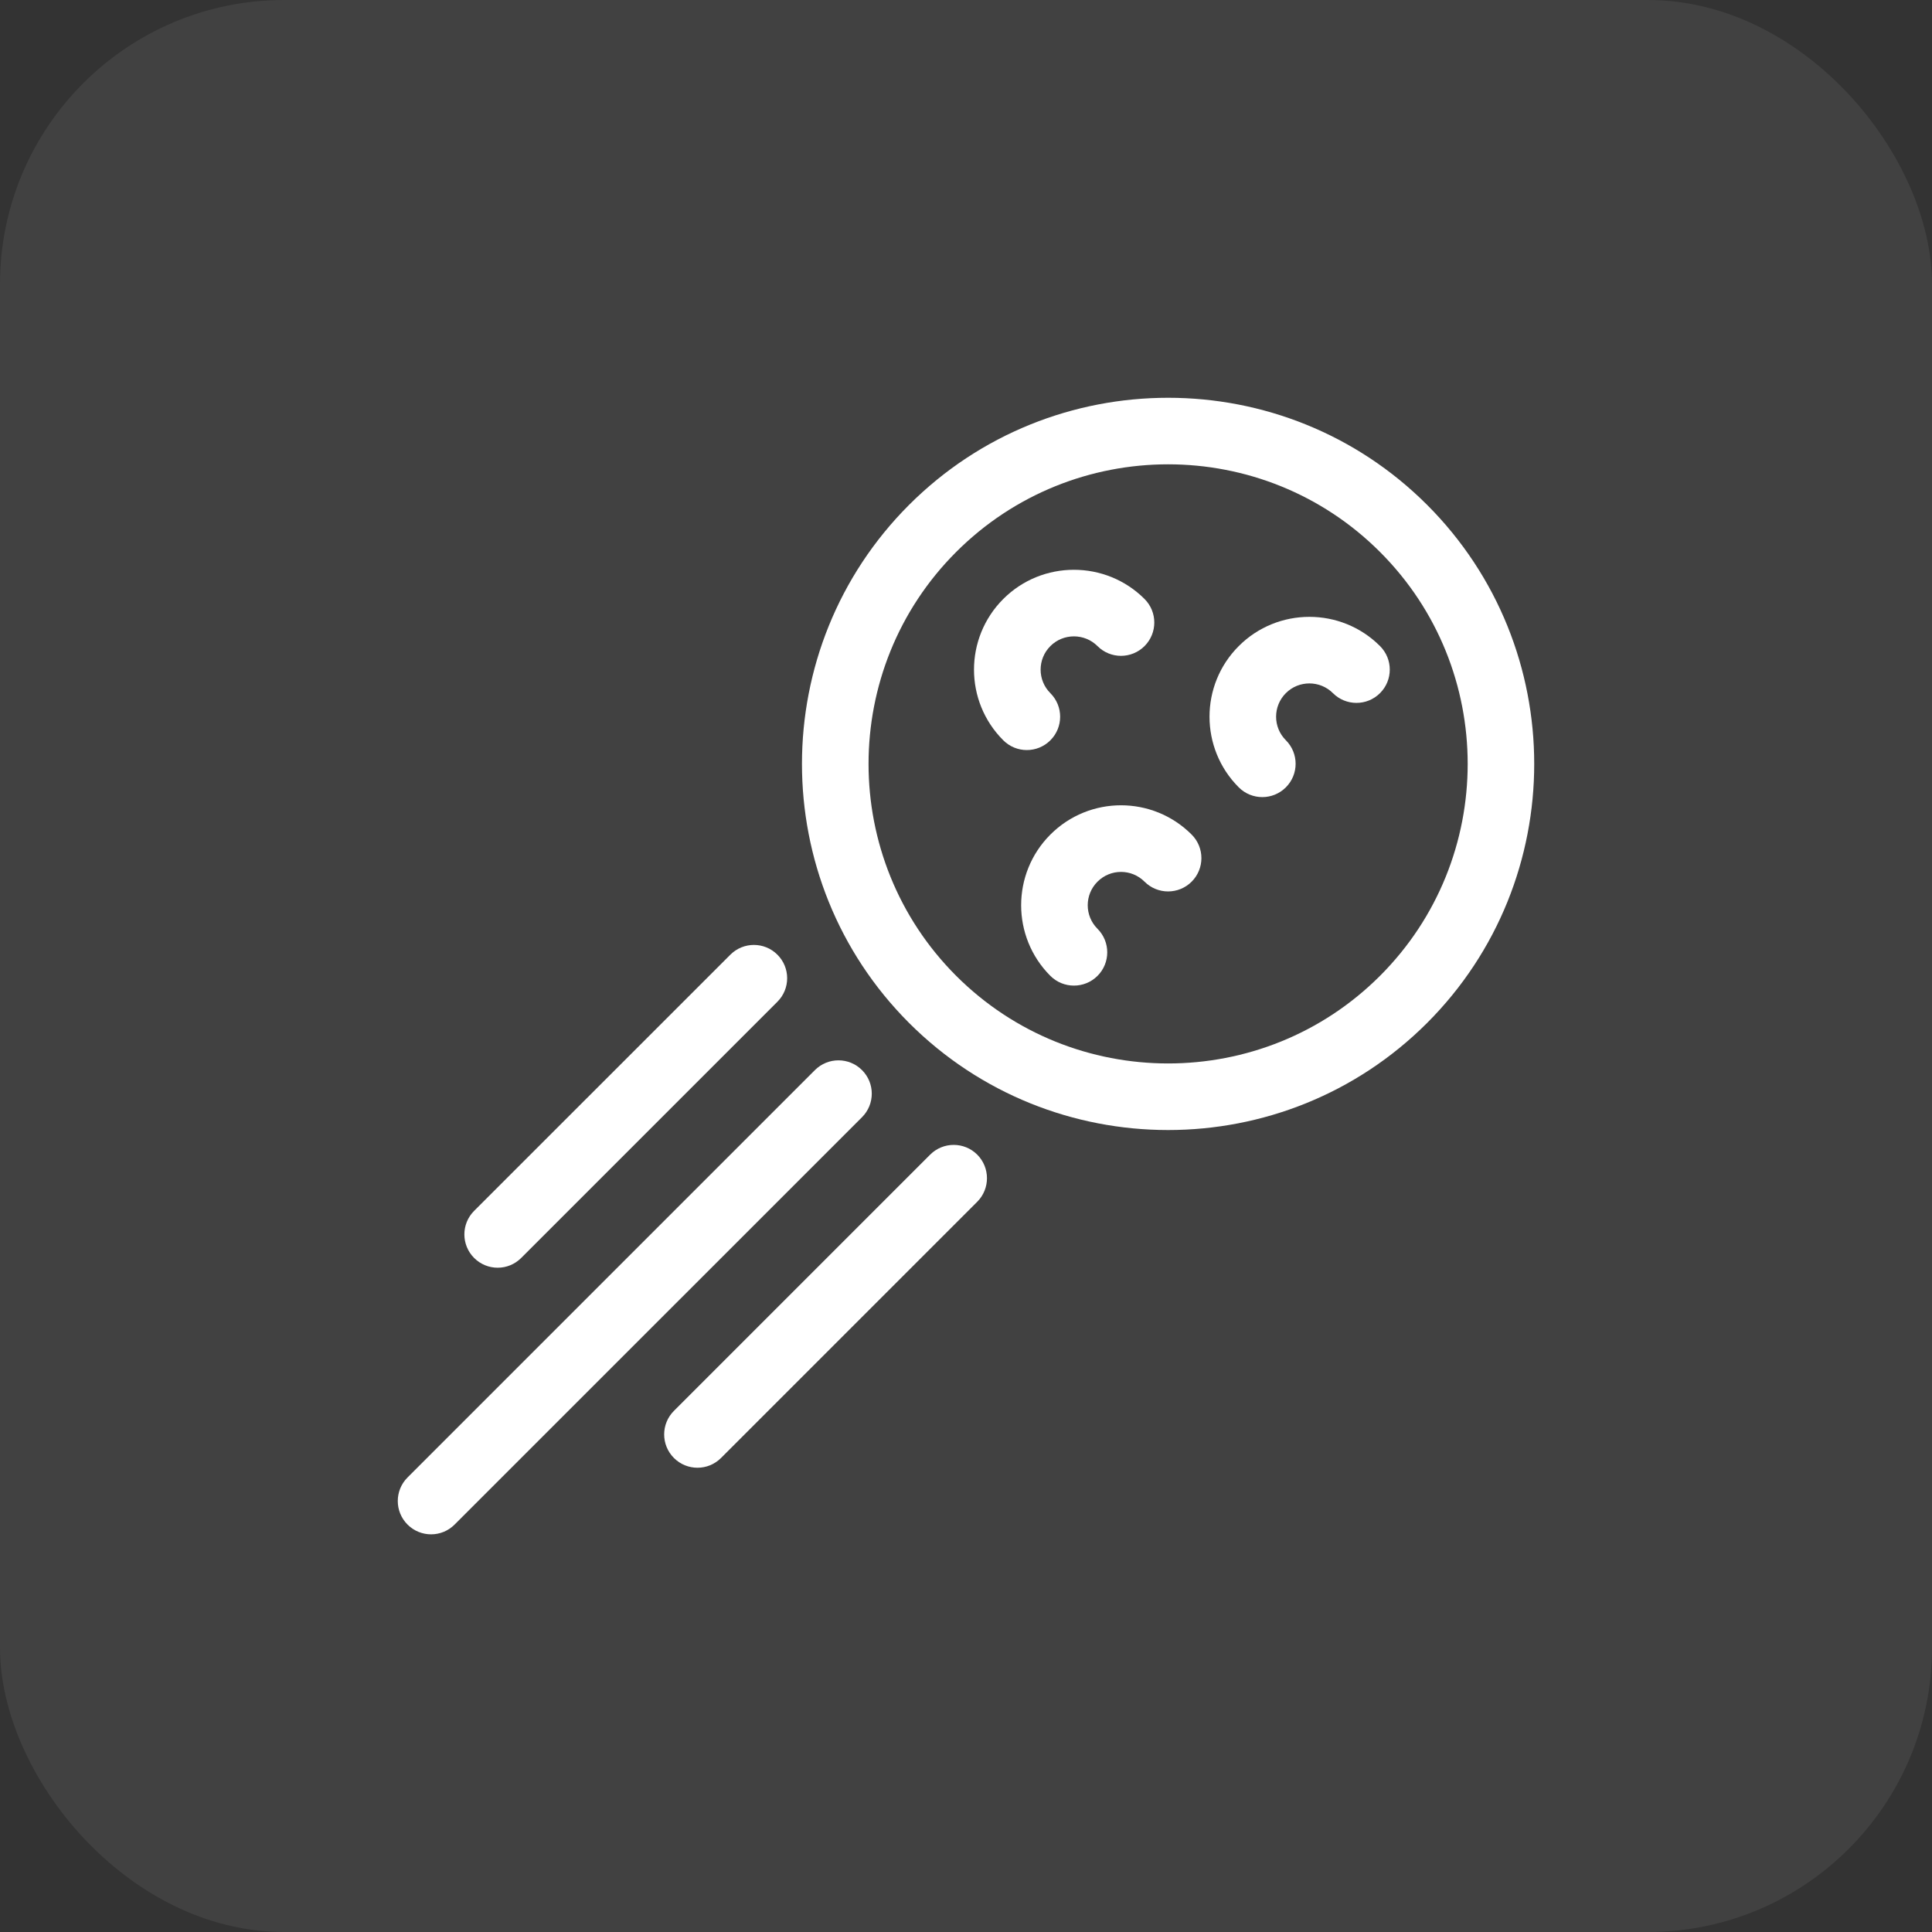 <svg width="34" height="34" viewBox="0 0 34 34" fill="none" xmlns="http://www.w3.org/2000/svg">
<rect x="0" y="0" width="34" height="34" fill="#333333" stroke="none"/>
<rect width="34" height="34" rx="5" fill="white" fill-opacity="0.07"/>
<g clip-path="url(#clip0_848_3023)">
<path d="M25.115 8.885C22.602 6.372 18.512 6.372 15.998 8.885C13.485 11.399 13.485 15.488 15.998 18.002C18.512 20.515 22.602 20.515 25.115 18.002C27.628 15.488 27.628 11.399 25.115 8.885ZM24.286 17.173C22.23 19.229 18.884 19.229 16.827 17.173C14.771 15.116 14.771 11.77 16.827 9.714C18.884 7.657 22.23 7.657 24.286 9.714C26.343 11.77 26.343 15.116 24.286 17.173Z" fill="white"/>
<path d="M20.142 10.541C19.457 9.856 18.341 9.856 17.656 10.541C16.969 11.229 16.969 12.341 17.656 13.028C17.885 13.257 18.256 13.257 18.485 13.028C18.714 12.799 18.714 12.428 18.485 12.199C18.256 11.97 18.256 11.599 18.485 11.37C18.713 11.142 19.085 11.142 19.314 11.37C19.542 11.599 19.913 11.599 20.142 11.37C20.371 11.141 20.371 10.77 20.142 10.541Z" fill="white"/>
<path d="M20.971 14.687C20.284 14 19.172 14 18.485 14.687C17.799 15.373 17.799 16.488 18.485 17.174C18.714 17.402 19.085 17.402 19.314 17.174C19.543 16.945 19.543 16.574 19.314 16.345C19.085 16.116 19.085 15.745 19.314 15.516C19.543 15.287 19.913 15.287 20.142 15.516C20.371 15.745 20.742 15.745 20.971 15.516C21.2 15.287 21.2 14.916 20.971 14.687Z" fill="white"/>
<path d="M24.286 11.37C23.601 10.684 22.485 10.684 21.8 11.37C21.114 12.055 21.114 13.17 21.8 13.856C22.029 14.085 22.4 14.085 22.629 13.856C22.858 13.627 22.858 13.256 22.629 13.027C22.4 12.799 22.4 12.427 22.629 12.198C22.857 11.97 23.229 11.97 23.457 12.198C23.686 12.427 24.057 12.427 24.286 12.198C24.515 11.97 24.515 11.598 24.286 11.37Z" fill="white"/>
<path d="M15.17 18.832C14.941 18.603 14.57 18.603 14.341 18.832L7.172 26.001C6.943 26.23 6.943 26.601 7.172 26.83C7.401 27.059 7.772 27.059 8 26.83L15.17 19.661C15.399 19.432 15.399 19.061 15.17 18.832Z" fill="white"/>
<path d="M13.681 16.801C13.453 16.572 13.082 16.572 12.853 16.801L8.344 21.309C8.115 21.538 8.115 21.909 8.344 22.138C8.573 22.367 8.944 22.367 9.172 22.138L13.681 17.629C13.91 17.401 13.91 17.029 13.681 16.801Z" fill="white"/>
<path d="M17.198 20.32C16.969 20.091 16.598 20.091 16.369 20.32L11.86 24.829C11.631 25.058 11.631 25.429 11.86 25.658C12.089 25.887 12.46 25.887 12.689 25.658L17.198 21.149C17.426 20.92 17.426 20.549 17.198 20.32Z" fill="white"/>
</g>
<defs>
<clipPath id="clip0_848_3023">
<rect width="20" height="20" fill="white" transform="translate(7 7)"/>
</clipPath>
</defs>
</svg>
